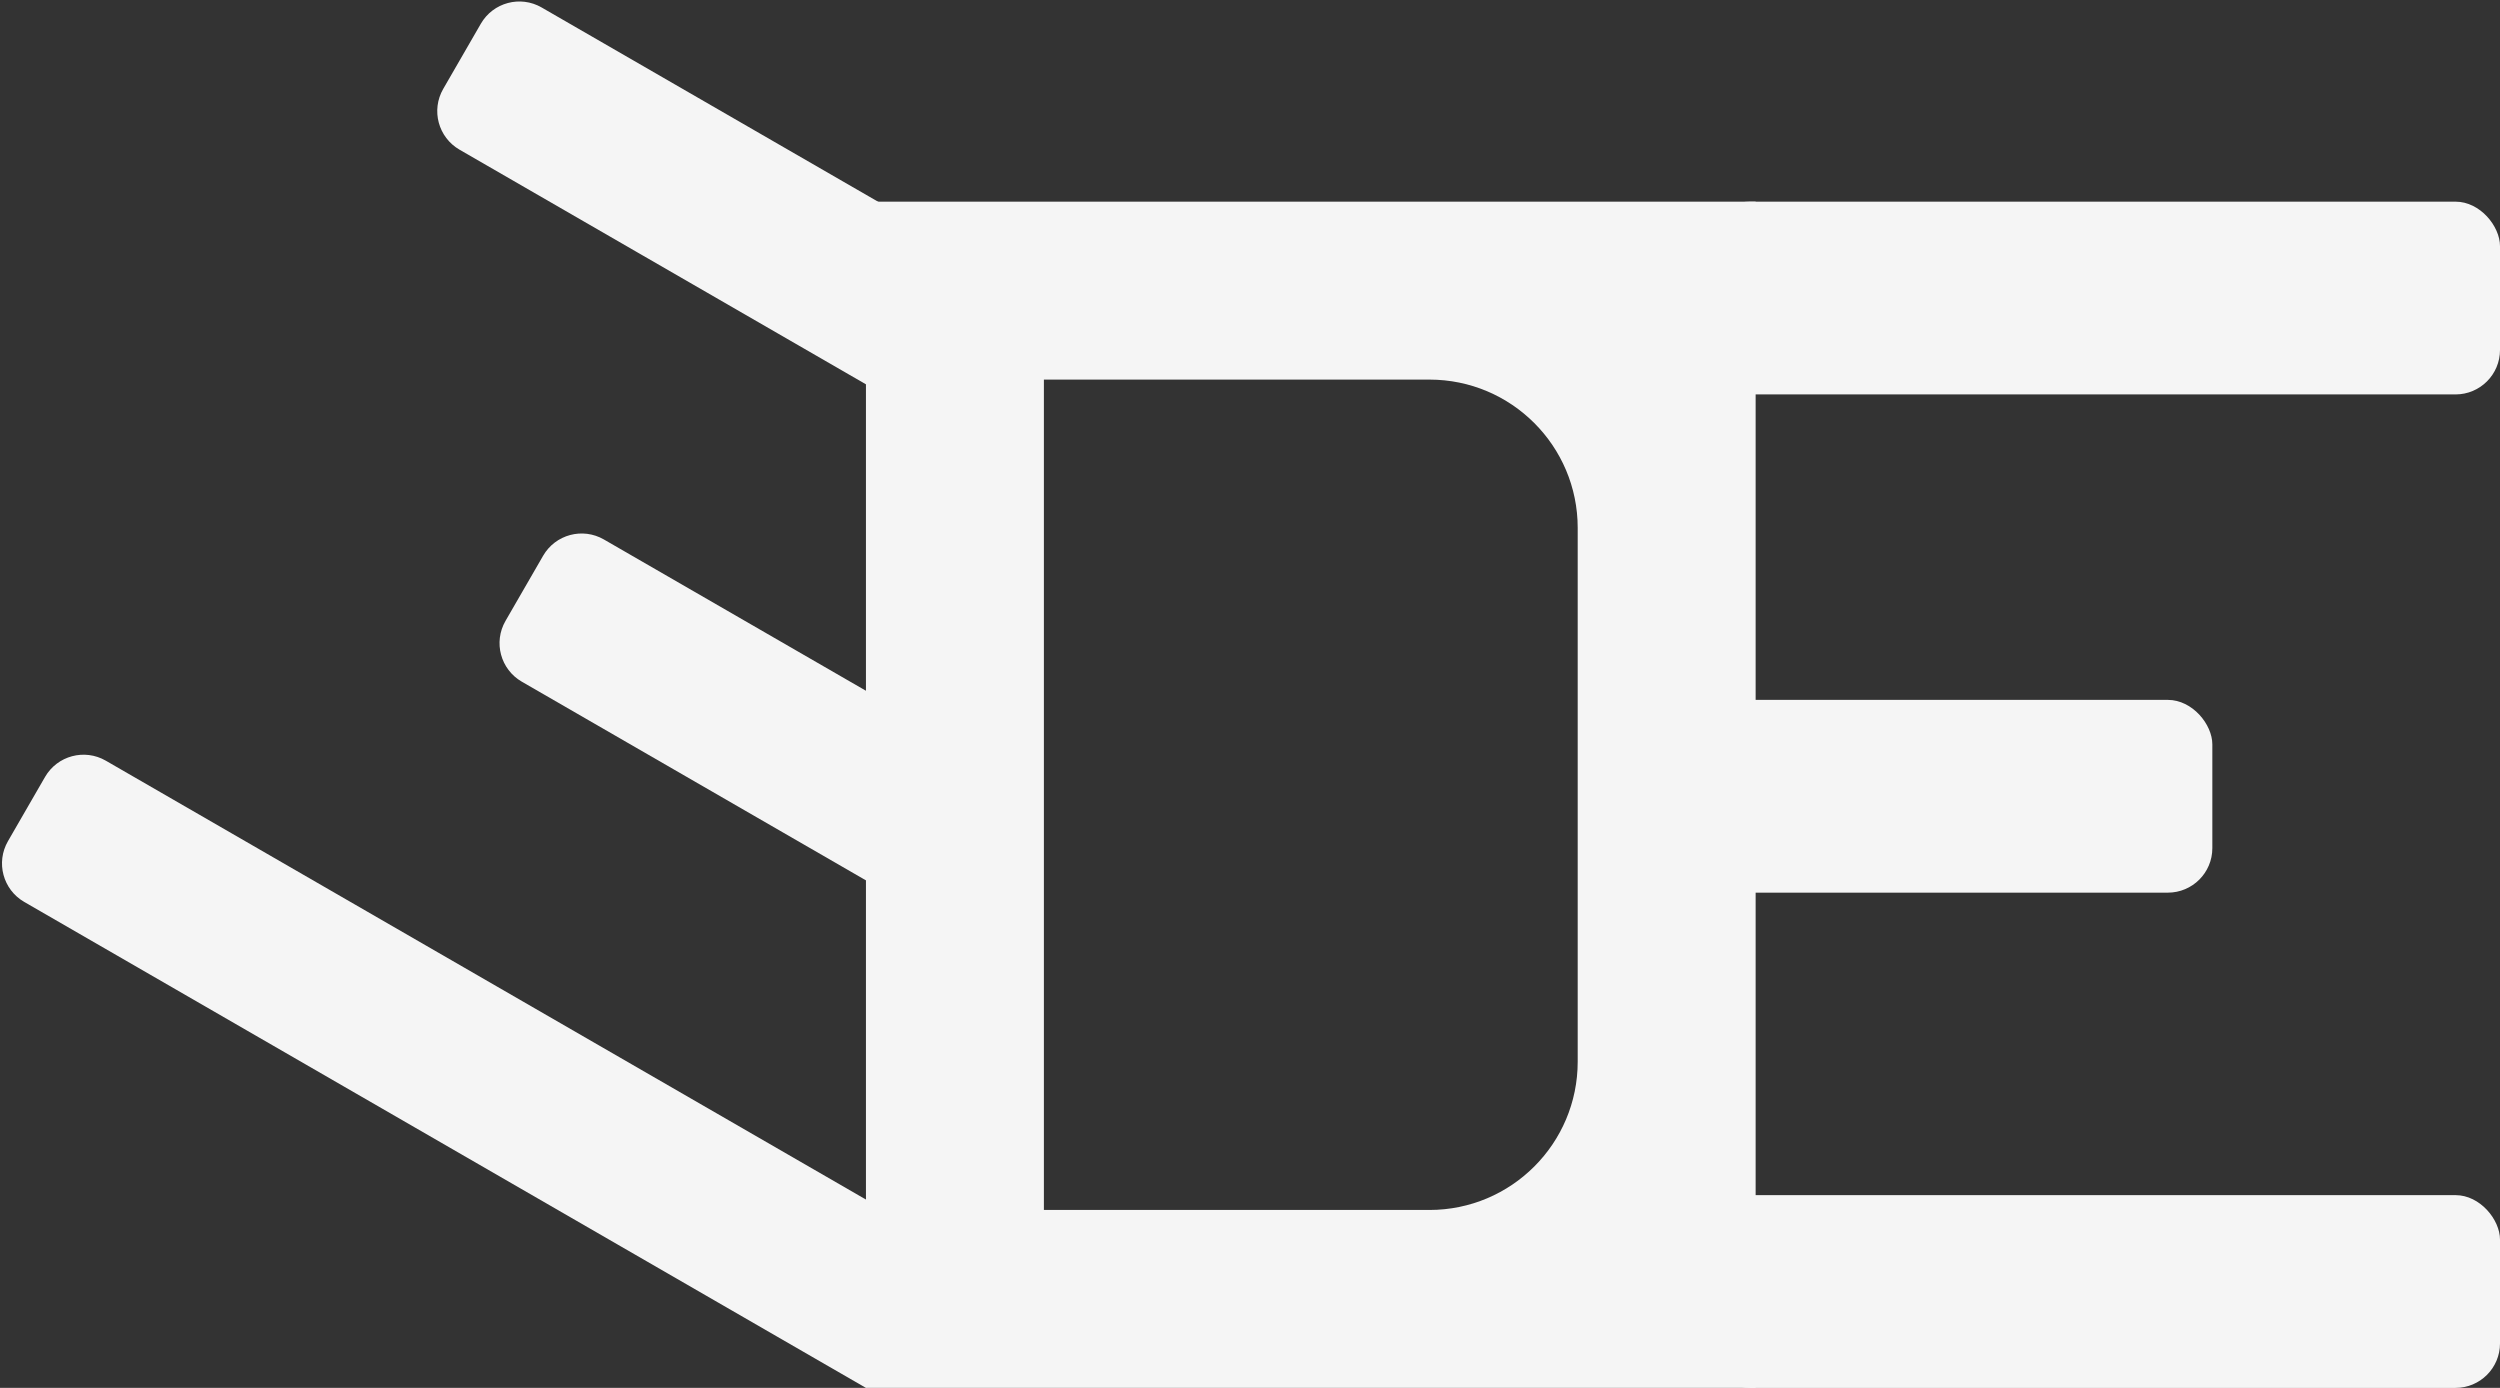 <svg width="843" height="468" viewBox="0 0 843 468" fill="none" xmlns="http://www.w3.org/2000/svg">
<rect x="0" y="0" width="843" height="468" fill="#333333" stroke="none"/>
<path fill-rule="evenodd" clip-rule="evenodd" d="M592 68H292V468H592V68ZM482 128H352V408H482C509.614 408 532 385.614 532 358V178C532 150.386 509.614 128 482 128Z" fill="#F5F5F5"/>
<path d="M162.138 8.005C166.28 0.831 175.454 -1.627 182.629 2.515L325.373 84.929C325.851 85.205 326.015 85.816 325.739 86.295L299.055 132.513C298.779 132.991 298.167 133.155 297.689 132.879L154.945 50.465C147.77 46.323 145.312 37.149 149.454 29.975L162.138 8.005Z" fill="#F5F5F5"/>
<path d="M183.141 187.399C187.283 180.224 196.457 177.766 203.631 181.908L322.11 250.312L294.426 298.262L175.947 229.859C168.772 225.716 166.314 216.543 170.456 209.368L183.141 187.399Z" fill="#F5F5F5"/>
<path d="M15.185 261.99C19.327 254.816 28.501 252.358 35.675 256.5L319.5 420.366L292 467.998L8.175 304.131C1.001 299.989 -1.457 290.815 2.685 283.641L15.185 261.99Z" fill="#F5F5F5"/>
<rect x="575" y="68" width="268" height="65" rx="15" fill="#F5F5F5"/>
<rect x="575" y="403" width="268" height="65" rx="15" fill="#F5F5F5"/>
<rect x="575" y="236" width="171" height="65" rx="15" fill="#F5F5F5"/>
</svg>
